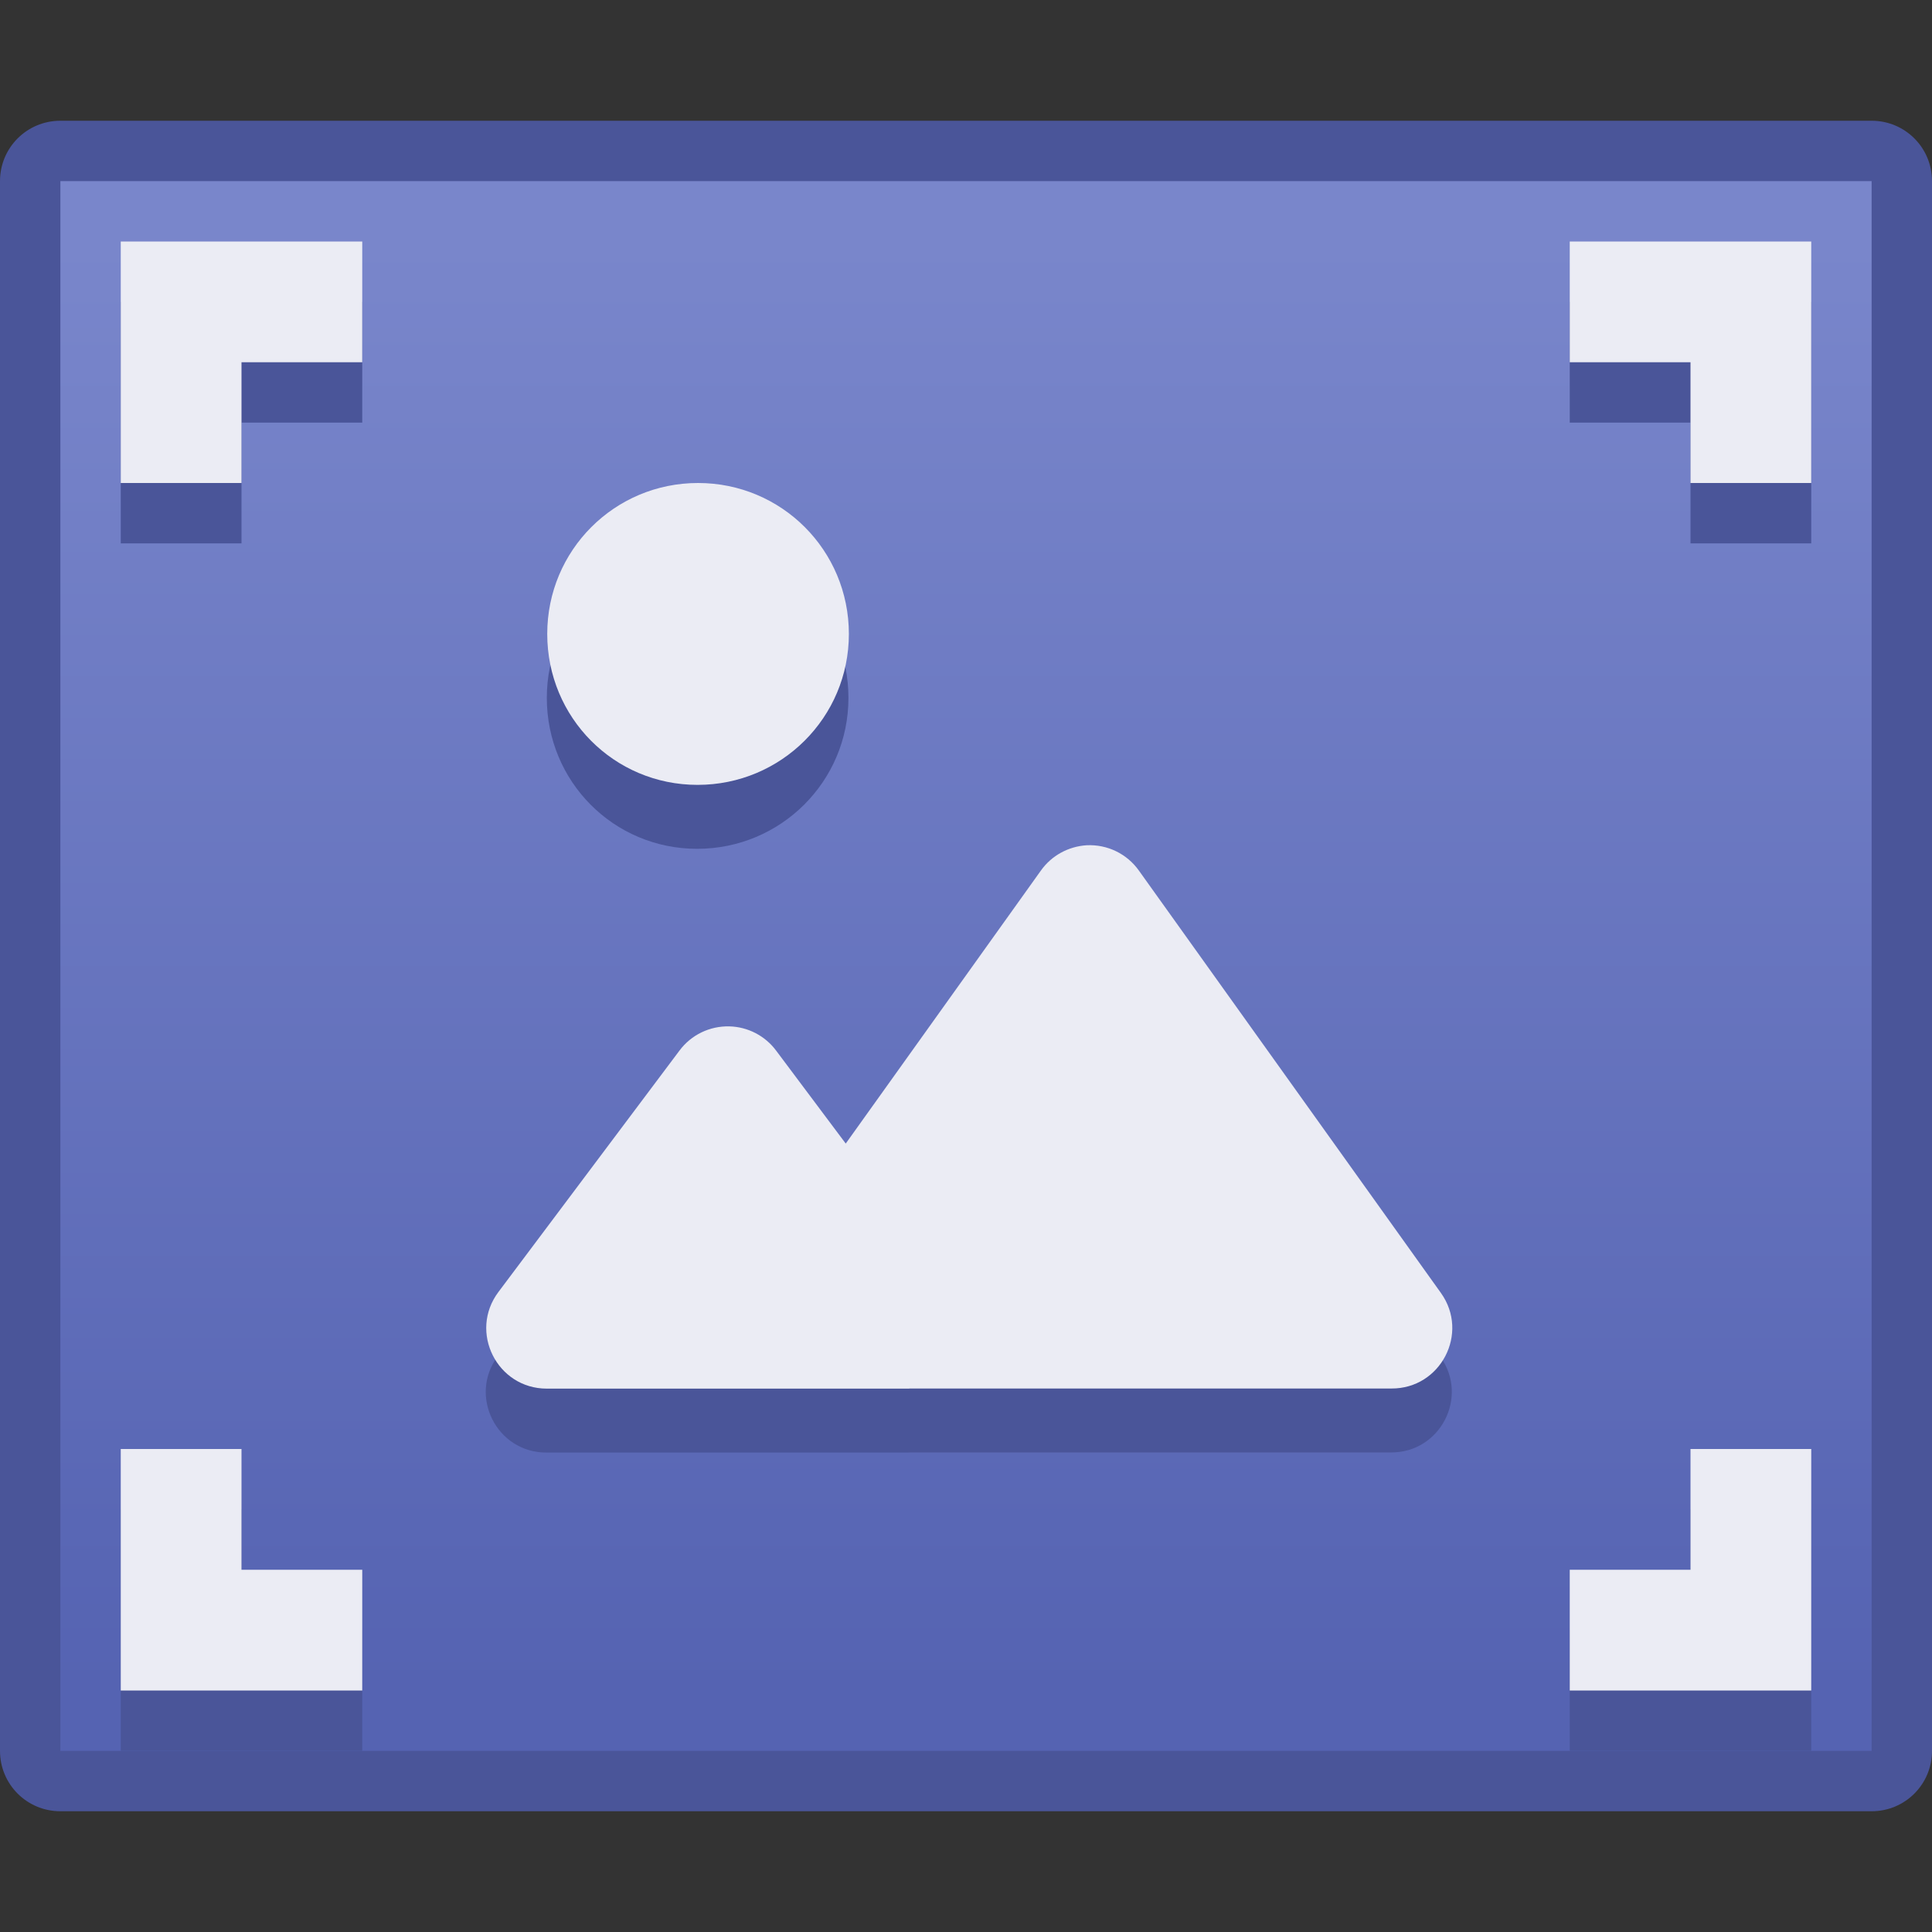 <svg xmlns="http://www.w3.org/2000/svg" xmlns:svg="http://www.w3.org/2000/svg" xmlns:xlink="http://www.w3.org/1999/xlink" id="svg8" width="32" height="32" version="1.1" viewBox="0 0 32 32"><rect x="0" y="0" width="32" height="32" fill="#333333" stroke="none"/><title id="title7895">Antu icon Theme</title><defs id="defs2"><linearGradient id="linearGradient4759" x1="4.762" x2="4.762" y1="7.408" y2="1.058" gradientTransform="matrix(3.78,0,0,3.78,43,319.65)" gradientUnits="userSpaceOnUse" xlink:href="#linearGradient4902"/><linearGradient id="linearGradient4902"><stop id="stop4898" offset="0" stop-color="#5563b2" stop-opacity="1"/><stop id="stop4900" offset="1" stop-color="#7986cb" stop-opacity="1"/></linearGradient></defs><g id="layer1" transform="translate(0,-282.65)"><g id="g4150" transform="translate(1,-5)"><g id="g858" transform="translate(-44,-32)"><path id="path12329" fill="#4a5599" fill-opacity="1" stroke-width="1" d="m 44,321.65 c -0.554,0 -1,0.446 -1,1 v 26 c 0,0.554 0.446,1 1,1 h 30 c 0.554,0 1,-0.446 1,-1 v -26 c 0,-0.554 -0.446,-1 -1,-1 H 60 57 Z"/><path id="path13-5-2-9-4-2-6-6" fill="url(#linearGradient4759)" fill-opacity="1" stroke-width="1" d="m 44,322.65 v 26 h 30 v -26 H 59 57 Z"/><path id="rect3441-6" fill="#4a5599" fill-opacity="1" stroke="none" stroke-dasharray="none" stroke-dashoffset="0" stroke-linecap="round" stroke-linejoin="round" stroke-miterlimit="4" stroke-opacity="1" stroke-width="6" d="m 45,324.65 v 2 2 h 2 v -2 h 2 v -2 h -2 z m 24,0 v 2 h 2 v 2 h 2 v -2 -2 h -2 z m -14.445,4.059 c -1.384,0 -2.498,1.115 -2.498,2.5 0,1.385 1.106,2.5 2.49,2.5 1.384,0 2.506,-1.115 2.506,-2.5 0,-1.385 -1.114,-2.5 -2.498,-2.5 z m 6.438,6 c -0.304,0.019 -0.584,0.171 -0.76,0.42 L 57,339.65 55.846,338.109 c -0.183,-0.245 -0.468,-0.392 -0.773,-0.4 -0.325,-0.008 -0.632,0.14 -0.826,0.4 l -3,4 c -0.494,0.659 -0.023,1.6 0.801,1.6 h 5.998 c 0.005,4e-5 0.009,-0.002 0.014,-0.002 h 7.98 c 0.814,0.004 1.292,-0.916 0.82,-1.58 l -5.004,-6.998 c -0.197,-0.279 -0.523,-0.436 -0.863,-0.42 z M 45,344.65 v 2 2 h 2 2 v -2 h -2 v -2 z m 26,0 v 2 h -2 v 2 h 2 2 v -2 -2 z" opacity="1" paint-order="stroke markers fill"/><path id="rect3441" fill="#ebecf4" fill-opacity="1" stroke="none" stroke-dasharray="none" stroke-dashoffset="0" stroke-linecap="round" stroke-linejoin="round" stroke-miterlimit="4" stroke-opacity="1" stroke-width="6" d="m 45,323.65 v 2 2 h 2 v -2 h 2 v -2 h -2 z m 24,0 v 2 h 2 v 2 h 2 v -2 -2 h -2 z m -14.438,4 c -1.384,0 -2.498,1.115 -2.498,2.5 0,1.385 1.106,2.5 2.49,2.5 1.384,0 2.506,-1.115 2.506,-2.5 0,-1.385 -1.114,-2.5 -2.498,-2.5 z m 6.438,6 c -0.304,0.019 -0.584,0.171 -0.76,0.42 l -3.232,4.521 -1.154,-1.541 c -0.183,-0.245 -0.468,-0.392 -0.773,-0.4 -0.325,-0.008 -0.632,0.14 -0.826,0.4 l -3,4 c -0.494,0.659 -0.023,1.6 0.801,1.6 h 5.998 c 0.005,4e-5 0.009,-0.002 0.014,-0.002 h 7.98 c 0.814,0.004 1.292,-0.916 0.82,-1.58 l -5.004,-6.998 C 61.666,333.791 61.341,333.634 61,333.65 Z m -16,10 v 2 2 h 2 2 v -2 h -2 v -2 z m 26,0 v 2 h -2 v 2 h 2 2 v -2 -2 z" opacity="1" paint-order="stroke markers fill"/></g></g></g></svg>